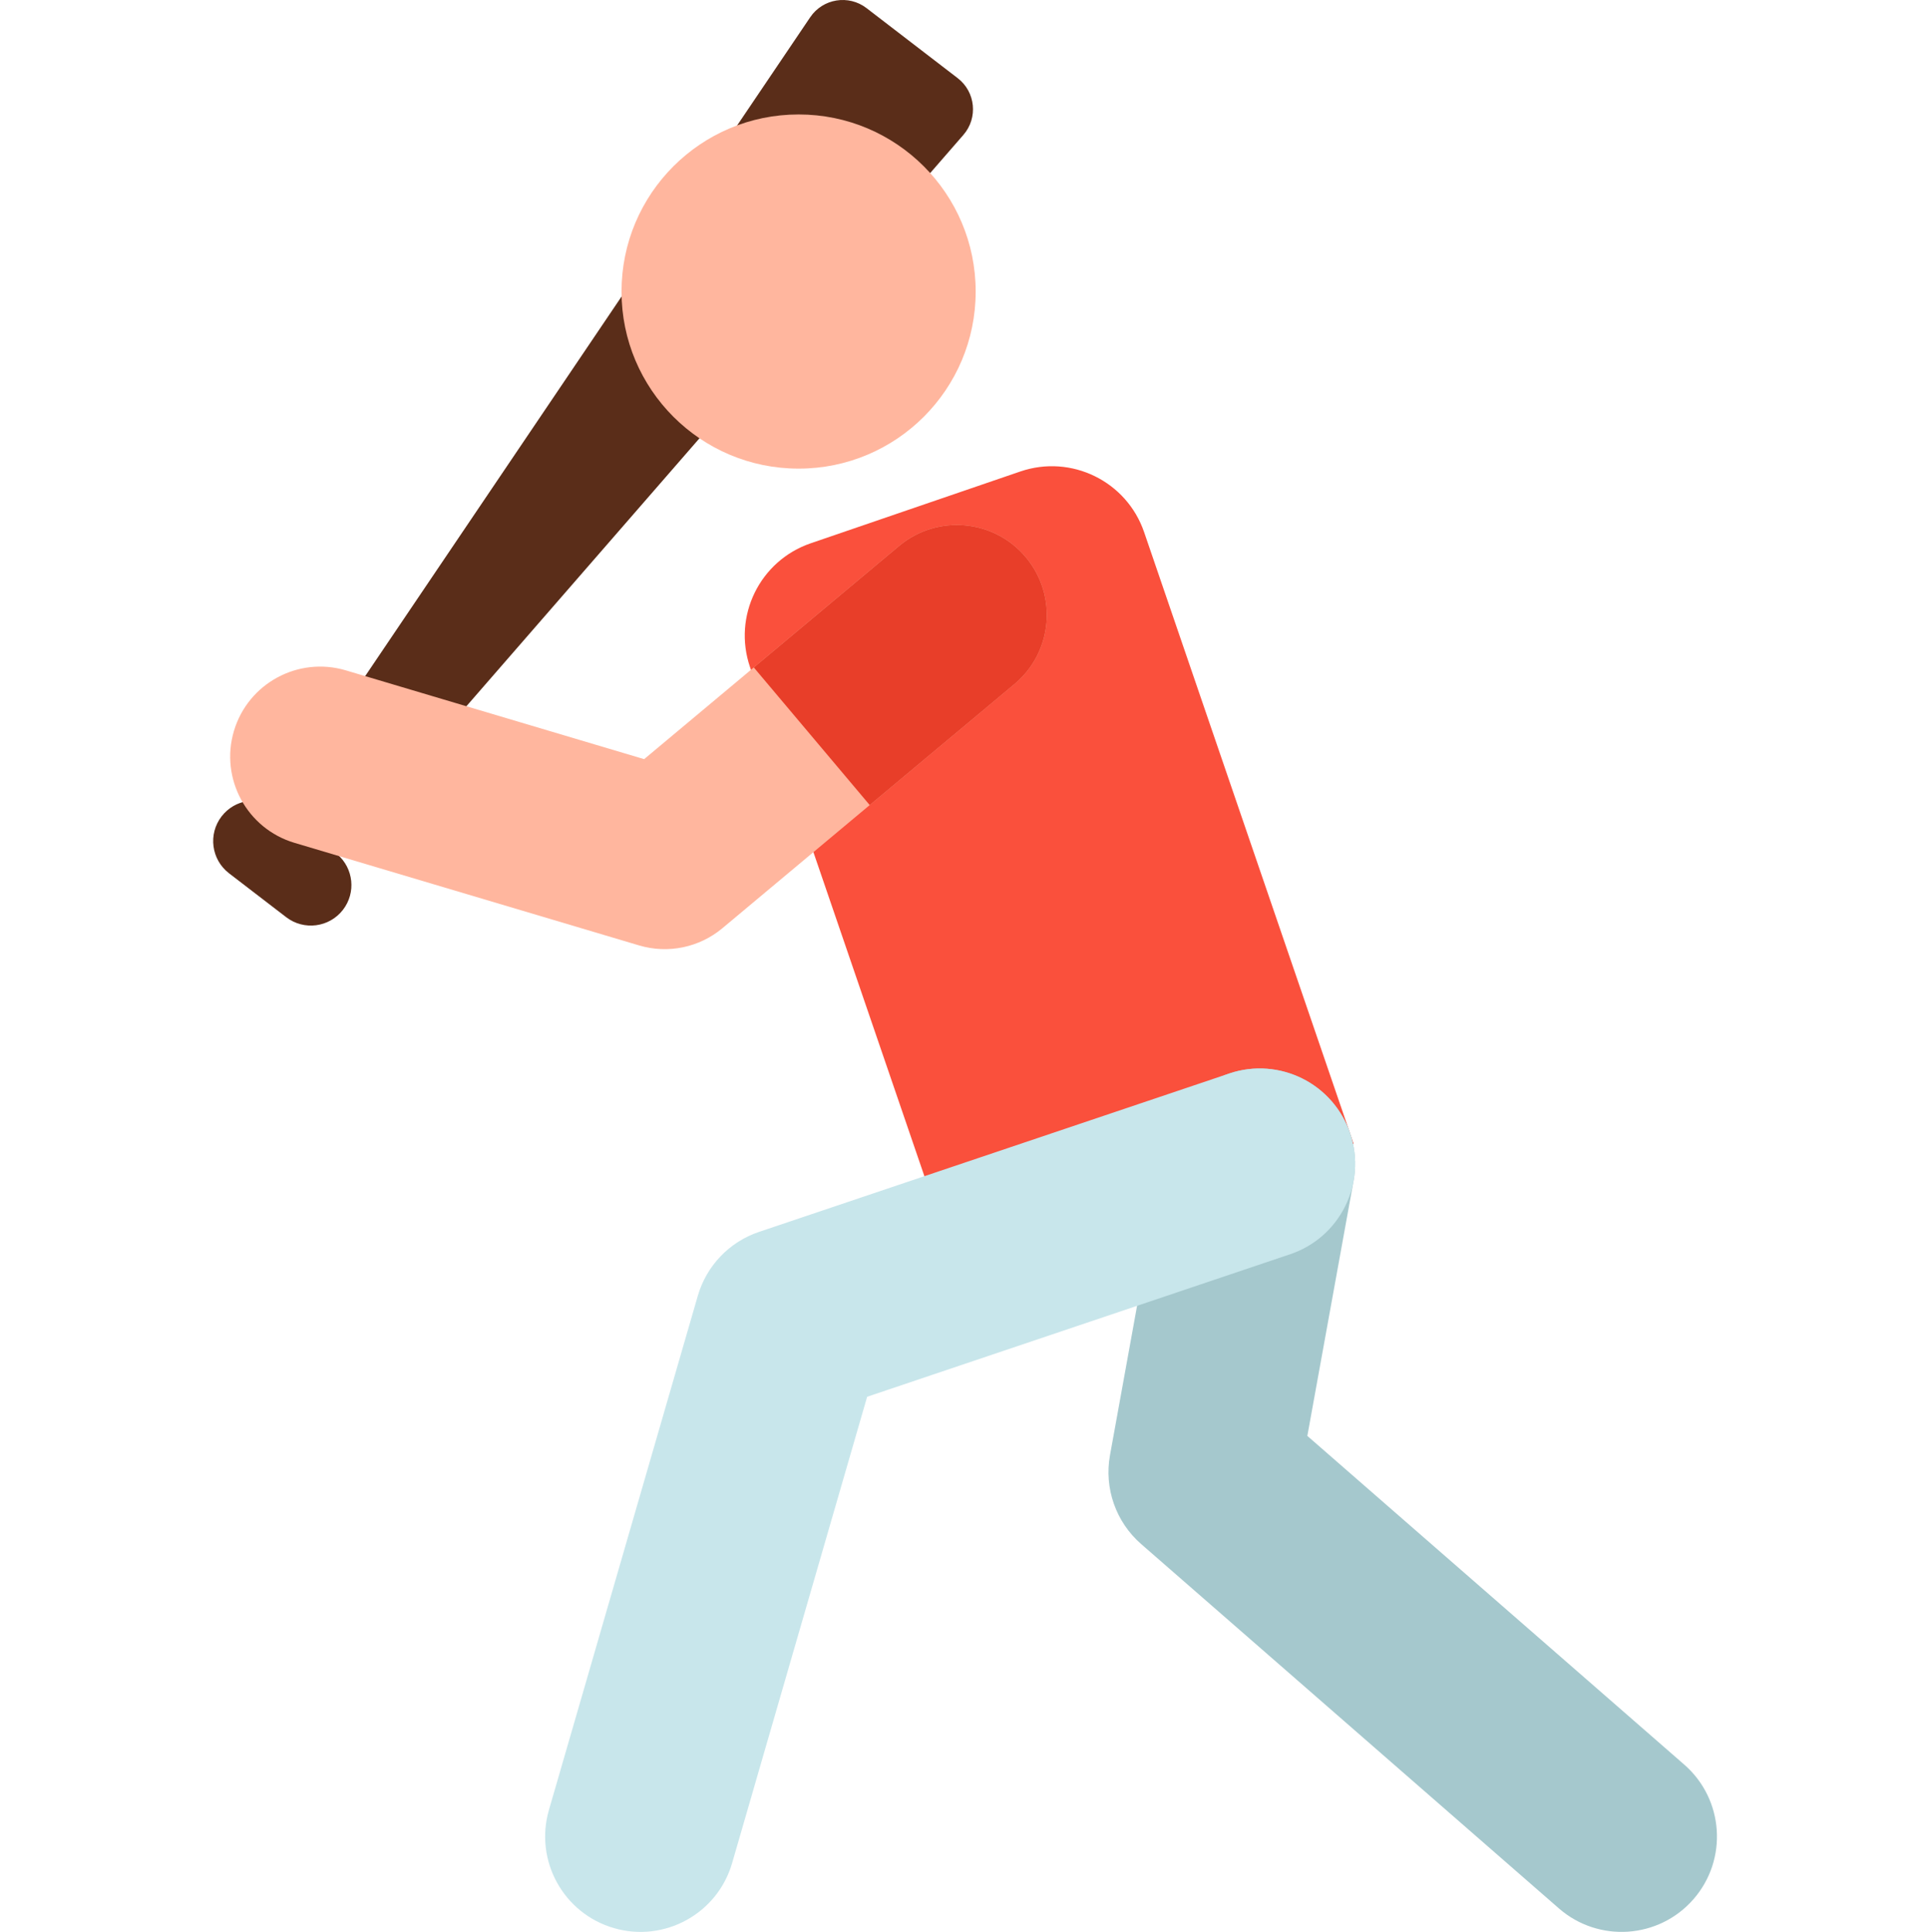 <svg viewBox="-56 0 511 512" xmlns="http://www.w3.org/2000/svg"><path d="m302.758 303.102-104.449 35.777-55.516-162.07c-4.625-13.504 2.574-28.203 16.078-32.828l55.543-19.023c13.504-4.625 28.203 2.57 32.828 16.078zm0 0" fill="#fa503c"/><path d="m357.176 505.77-110.719-96.559c-6.711-5.852-9.848-14.801-8.262-23.559l14.812-81.711c2.492-13.738 15.648-22.855 29.383-20.363 13.734 2.488 22.852 15.645 20.363 29.379l-12.254 67.59 99.902 87.121c10.52 9.176 11.609 25.141 2.438 35.664-9.176 10.52-25.145 11.609-35.664 2.438zm0 0" fill="#a5c8cd"/><path d="m106.734 510.996c-13.406-3.883-21.129-17.902-17.246-31.309l39.461-136.277c2.305-7.957 8.363-14.281 16.211-16.926l124.652-41.988c13.23-4.461 27.566 2.652 32.023 15.883 4.457 13.23-2.656 27.566-15.887 32.023l-112.117 37.77-35.785 123.574c-3.895 13.449-17.941 21.121-31.312 17.25zm0 0" fill="#c8e6eb"/><path d="m197.832 20.715-24.176-18.57c-4.738-3.641-11.57-2.527-14.914 2.422l-141.488 209.453c-4.672-3.156-11.047-2.184-14.531 2.348-3.613 4.707-2.73 11.453 1.977 15.07l15.152 11.637c4.703 3.613 11.449 2.73 15.066-1.977 3.48-4.531 2.781-10.945-1.477-14.645l165.898-190.703c3.922-4.508 3.227-11.395-1.508-15.035zm0 0" fill="#5a2d19"/><path d="m202.594 77.266c0 25.918-21.012 46.93-46.93 46.93-25.922 0-46.934-21.012-46.934-46.93 0-25.922 21.012-46.934 46.934-46.934 25.918 0 46.93 21.012 46.93 46.934zm0 0" fill="#ffb69e"/><path d="m22.059 223.375 91.316 27.18c7.656 2.277 15.938.574 22.074-4.543l77.422-64.715c10.113-8.434 11.477-23.469 3.043-33.586-8.43-10.121-23.473-11.48-33.59-3.043l-67.598 56.523-79.062-23.531c-12.625-3.754-25.902 3.43-29.66 16.055-3.75 12.609 3.422 25.902 16.055 29.66zm0 0" fill="#ffb69e"/><path d="m215.914 147.711c-8.43-10.121-23.473-11.477-33.59-3.043l-38.535 32.223 30.723 36.473 38.359-32.062c10.113-8.438 11.477-23.473 3.043-33.59zm0 0" fill="#e83e29"/></svg>